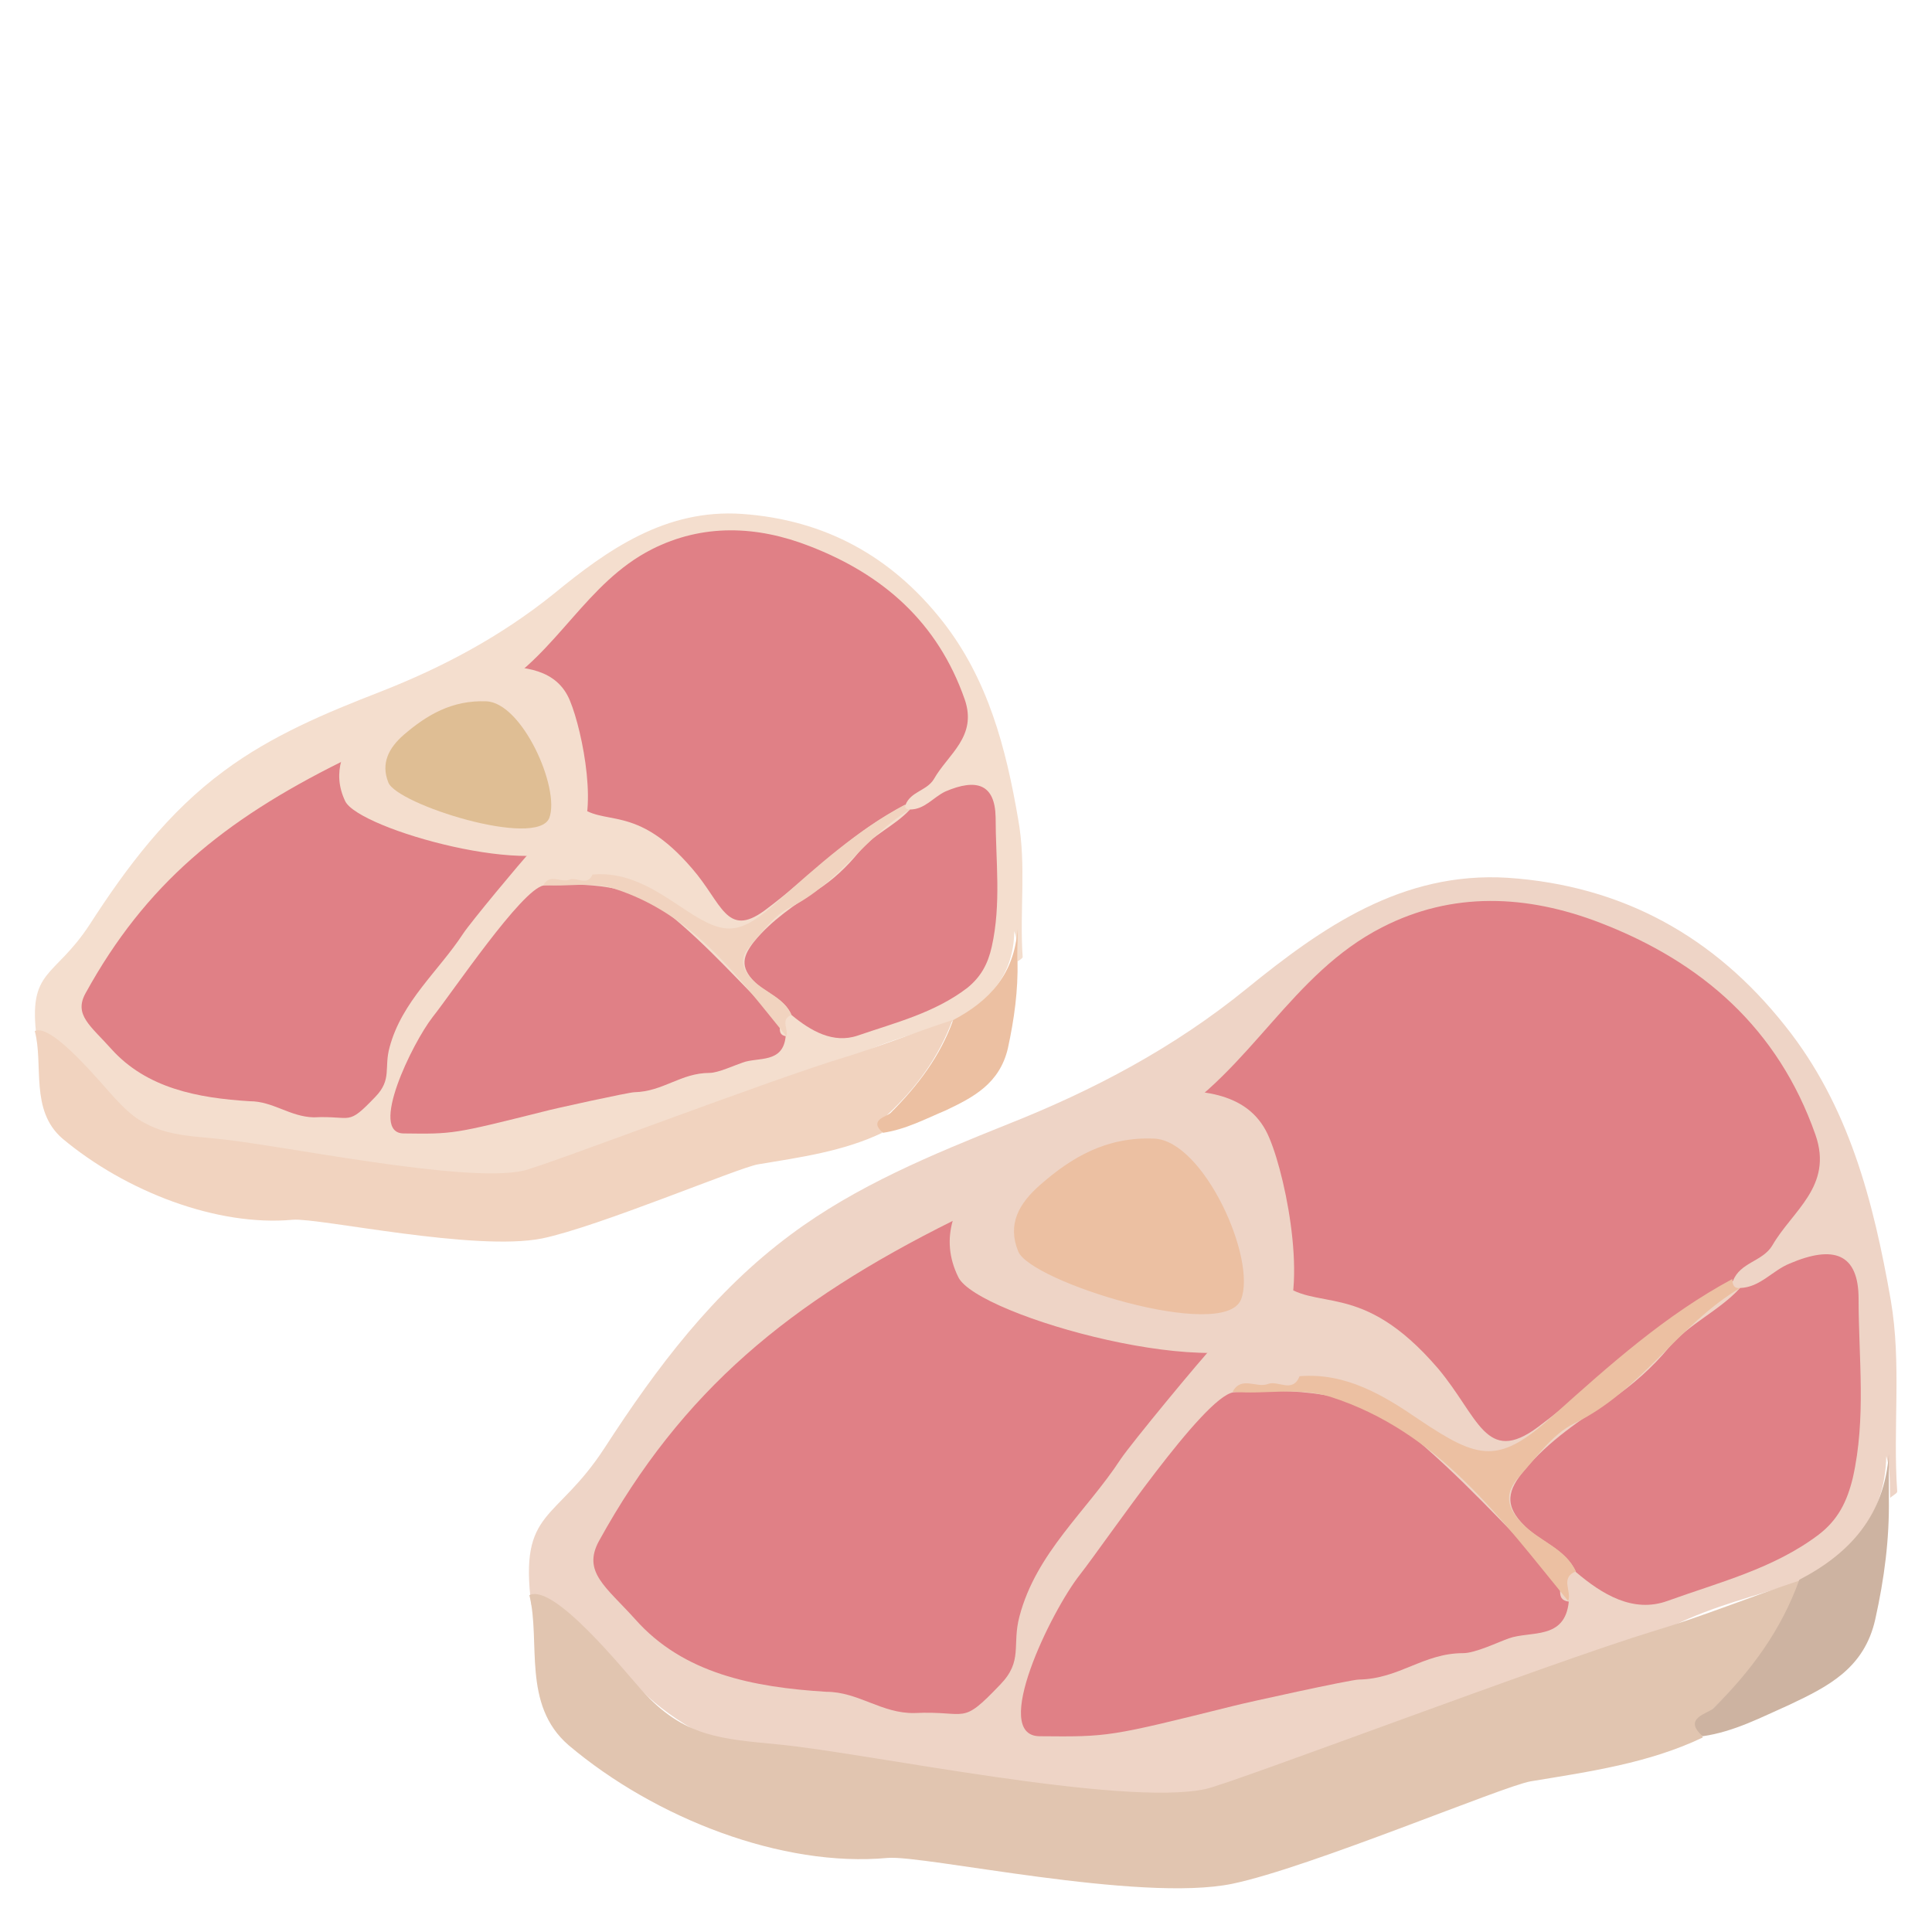 <?xml version="1.0" encoding="utf-8"?>
<!-- Generator: Adobe Illustrator 22.0.0, SVG Export Plug-In . SVG Version: 6.00 Build 0)  -->
<svg version="1.1" id="Layer_1" xmlns="http://www.w3.org/2000/svg" xmlns:xlink="http://www.w3.org/1999/xlink" x="0px" y="0px"
	 viewBox="0 0 300 300" style="enable-background:new 0 0 300 300;" xml:space="preserve">
<style type="text/css">
	.st0{fill:#E08086;}
	.st1{fill:#B73E1D;}
	.st2{fill:#DD9225;}
	.st3{fill:#E27E3B;}
	.st4{fill:#2581A4;}
	.st5{fill:#3C9656;}
	.st6{fill:#B7533B;}
	.st7{fill:#9B5829;}
	.st8{fill:#F2E044;}
	.st9{fill:#5C3E6D;}
	.st10{fill:#CCA44C;}
	.st11{fill:#C16938;}
	.st12{fill:#2E7B45;}
	.st13{fill:#DD7258;}
	.st14{fill:#EF8379;}
	.st15{fill:#895E40;}
	.st16{fill:#90777A;}
	.st17{fill:#F9FAEB;}
	.st18{fill:#E2DCC4;}
	.st19{fill:#FFFEFE;}
	.st20{fill:#907F77;}
	.st21{fill:#51683C;}
	.st22{fill:#B8AFAC;}
	.st23{fill:#96806C;}
	.st24{fill:#C5BBB3;}
	.st25{fill:#7B6453;}
	.st26{fill:#634B36;}
	.st27{fill:#4F2E18;}
	.st28{fill:#93847E;}
	.st29{fill:#715338;}
	.st30{fill:#CABEB5;}
	.st31{fill:#6E5542;}
	.st32{fill:#BBA999;}
	.st33{fill:#7F6E68;}
	.st34{fill:#A29590;}
	.st35{fill:#513B2D;}
	.st36{fill:#637550;}
	.st37{fill:#847146;}
	.st38{fill:#6D5D3C;}
	.st39{fill:#729289;}
	.st40{fill:#359182;}
	.st41{fill:#46AC9D;}
	.st42{fill:#298777;}
	.st43{fill:#296355;}
	.st44{fill:#0E3329;}
	.st45{fill:#3F9687;}
	.st46{fill:#E48555;}
	.st47{fill:#F59159;}
	.st48{fill:#DADADA;}
	.st49{fill:#921428;}
	.st50{fill:#A8122E;}
	.st51{fill:#B21530;}
	.st52{fill:#B2B294;}
	.st53{fill:#DBD9C1;}
	.st54{fill:#D5D8BA;}
	.st55{fill:#EFEED8;}
	.st56{fill:#59AD6D;}
	.st57{fill:#83B967;}
	.st58{fill:#8FC07C;}
	.st59{fill:#86C95D;}
	.st60{fill:#94D07A;}
	.st61{fill:#9CD47C;}
	.st62{fill:#72B452;}
	.st63{fill:#7CB461;}
	.st64{fill:#419155;}
	.st65{fill:#2C8245;}
	.st66{fill:#4CA664;}
	.st67{fill:#7E4545;}
	.st68{fill:#8B4A48;}
	.st69{fill:#864646;}
	.st70{fill:#964D4D;}
	.st71{fill:#BB9F93;}
	.st72{fill:#E0B15C;}
	.st73{fill:#BB9248;}
	.st74{fill:#D3A54A;}
	.st75{fill:#F4C55F;}
	.st76{fill:#D8A745;}
	.st77{fill:#E9B94E;}
	.st78{fill:#F0CC84;}
	.st79{fill:#DDB366;}
	.st80{fill:#EBC169;}
	.st81{fill:#E2B864;}
	.st82{fill:#CDA55D;}
	.st83{fill:#ECCA8E;}
	.st84{fill:#ECDEC4;}
	.st85{fill:#D0C392;}
	.st86{fill:#EEE4D3;}
	.st87{fill:#DDCCAF;}
	.st88{fill:#7FAA52;}
	.st89{fill:#90C161;}
	.st90{fill:#AACF81;}
	.st91{fill:#E0CB90;}
	.st92{fill:#F3DF9D;}
	.st93{fill:#F7F1D6;}
	.st94{fill:#F6E8BF;}
	.st95{fill:#1E1E1E;}
	.st96{fill:#E9E6E2;}
	.st97{fill:#CB564A;}
	.st98{fill:#D86C6A;}
	.st99{fill:#CB4634;}
	.st100{fill:#CA4634;}
	.st101{fill:#9E3022;}
	.st102{fill:#DF7B60;}
	.st103{fill:#C94533;}
	.st104{fill:#9F3021;}
	.st105{fill:#E0785E;}
	.st106{fill:#E17A60;}
	.st107{fill:#E27A60;}
	.st108{fill:#CA4735;}
	.st109{fill:#DD8675;}
	.st110{fill:#DC7C6D;}
	.st111{fill:#C94A36;}
	.st112{fill:#C94634;}
	.st113{fill:#CA4633;}
	.st114{fill:#C94834;}
	.st115{fill:#DF765C;}
	.st116{fill:#9D3122;}
	.st117{fill:#E07B60;}
	.st118{fill:#B53A2A;}
	.st119{fill:#C94734;}
	.st120{fill:#A03021;}
	.st121{fill:#DD806B;}
	.st122{fill:#DE8170;}
	.st123{fill:#EAA7A4;}
	.st124{fill:#E5D6D2;}
	.st125{fill:#F0A7B4;}
	.st126{fill:#A06267;}
	.st127{fill:#9F6467;}
	.st128{fill:#BA544F;}
	.st129{fill:#D69578;}
	.st130{fill:#DDA792;}
	.st131{fill:#91443A;}
	.st132{fill:#9B5148;}
	.st133{fill:#E7A2A9;}
	.st134{fill:#8C411D;}
	.st135{fill:#9E5029;}
	.st136{fill:#6F2913;}
	.st137{fill:#A9594A;}
	.st138{fill:#C07161;}
	.st139{fill:#5F801B;}
	.st140{fill:#409658;}
	.st141{fill:#AF665A;}
	.st142{fill:#712912;}
	.st143{fill:#CE847C;}
	.st144{fill:#B05932;}
	.st145{fill:#C97D71;}
	.st146{fill:#DF8551;}
	.st147{fill:#E58751;}
	.st148{fill:#834023;}
	.st149{fill:#8B431F;}
	.st150{fill:#E68751;}
	.st151{fill:#9E5A51;}
	.st152{fill:#EED4C6;}
	.st153{fill:#E1C5B0;}
	.st154{fill:#CDB3A1;}
	.st155{fill:#ECC0A2;}
	.st156{fill:#F4DECE;}
	.st157{fill:#F1D3BF;}
	.st158{fill:#DFBE94;}
	.st159{fill:#F1B6A8;}
	.st160{fill:#D36A74;}
	.st161{fill:#F5AEAD;}
	.st162{fill:#F1B1AE;}
	.st163{fill:#CC404E;}
	.st164{fill:#D55E66;}
	.st165{fill:#CB6A6C;}
	.st166{fill:#F4D8C3;}
	.st167{fill:#F5AEAB;}
	.st168{fill:#F27F89;}
	.st169{fill:#F4CCC0;}
	.st170{fill:#EE5A6D;}
	.st171{fill:#EDC8B4;}
	.st172{fill:#CD968B;}
	.st173{fill:#D29F93;}
	.st174{fill:#F2DCC5;}
	.st175{fill:#E2C5C5;}
	.st176{fill:#EE7D79;}
	.st177{fill:#EB6765;}
	.st178{fill:#DB4144;}
	.st179{fill:#F39E96;}
	.st180{fill:#F58A84;}
	.st181{fill:#EC6967;}
	.st182{fill:#E05656;}
	.st183{fill:#D42C2C;}
	.st184{fill:#D93435;}
	.st185{fill:#F2A19A;}
	.st186{fill:#F3AFA9;}
	.st187{fill:#E47875;}
	.st188{fill:#C94442;}
	.st189{fill:#E45F56;}
	.st190{fill:#F2E6E0;}
	.st191{fill:#F0E0D3;}
	.st192{fill:#F3D7CF;}
	.st193{fill:#F2D5CB;}
	.st194{fill:#F1D2C5;}
	.st195{fill:#EFE4DD;}
	.st196{fill:#F2DBD4;}
	.st197{fill:#F5D5C5;}
	.st198{fill:#F3C8B8;}
	.st199{fill:#F1C3B8;}
	.st200{fill:#F4CFBC;}
	.st201{fill:#F3C9BD;}
	.st202{fill:#F4C9BD;}
	.st203{fill:#F4D1C5;}
	.st204{fill:#F2B7A9;}
	.st205{fill:#F4D2C6;}
	.st206{fill:#F4CFBD;}
	.st207{fill:#F2C5B9;}
	.st208{fill:#F3C7B8;}
	.st209{fill:#F4CCBF;}
	.st210{fill:#F2CEBE;}
	.st211{fill:#F3BDAD;}
	.st212{fill:#F2B2A2;}
	.st213{fill:#F4B8A7;}
	.st214{fill:#F5B3A1;}
	.st215{fill:#F0B6A8;}
	.st216{fill:#F3B7AD;}
	.st217{fill:#F19787;}
	.st218{fill:#F28F7C;}
	.st219{fill:#F2C9B5;}
	.st220{fill:#EEAE9A;}
	.st221{fill:#F5928B;}
	.st222{fill:#F5968C;}
	.st223{fill:#F6B5A5;}
	.st224{fill:#F38F85;}
	.st225{fill:#F5988B;}
	.st226{fill:#F2B39C;}
	.st227{fill:#F0BA9D;}
	.st228{fill:#F1B39C;}
	.st229{fill:#EF9189;}
	.st230{fill:#EF9A90;}
	.st231{fill:#E59489;}
	.st232{fill:#EEAB9A;}
	.st233{fill:#F1A195;}
	.st234{fill:#A2C5C5;}
	.st235{fill:#8AADAC;}
	.st236{fill:#B17139;}
	.st237{fill:#AB6B4B;}
	.st238{fill:#BF7D60;}
	.st239{fill:#C98426;}
	.st240{fill:#C6743C;}
	.st241{fill:#CEAA83;}
	.st242{fill:#C8662A;}
	.st243{fill:#AA6B4B;}
	.st244{fill:#EEE166;}
	.st245{fill:#CC5A40;}
	.st246{fill:#CEAA82;}
	.st247{fill:#C1573E;}
	.st248{fill:#3A9656;}
	.st249{fill:#46A35F;}
	.st250{fill:#44A160;}
	.st251{fill:#288245;}
	.st252{fill:#4C345B;}
	.st253{fill:#6F5182;}
	.st254{fill:#382447;}
	.st255{fill:#482D59;}
	.st256{fill:#56386B;}
	.st257{fill:#A85C36;}
	.st258{fill:#FAE19C;}
	.st259{fill:#B5DAD7;}
	.st260{fill:#F2E3C1;}
	.st261{fill:#F6E2AF;}
	.st262{fill:#F7D989;}
	.st263{fill:#E5A045;}
	.st264{fill:#F8E28F;}
	.st265{fill:#F9E198;}
	.st266{fill:#F2B22C;}
	.st267{fill:#F3B124;}
	.st268{fill:#C68226;}
	.st269{fill:#E09E46;}
	.st270{fill:#E2C888;}
	.st271{fill:#D3CA23;}
	.st272{fill:#DDB3B1;}
	.st273{fill:#165229;}
	.st274{fill:#E4E4E4;}
	.st275{fill:#DCDEBD;}
	.st276{fill:#DABBB4;}
	.st277{fill:#BAAF24;}
	.st278{fill:#BA5138;}
	.st279{fill:#9B3C2C;}
	.st280{fill:#D86F6A;}
	.st281{fill:#B4B3B3;}
	.st282{fill:#C8B167;}
	.st283{fill:#F8D776;}
	.st284{fill:#E34340;}
	.st285{fill:#A36720;}
	.st286{fill:#F0E3C5;}
	.st287{fill:#C17B1B;}
	.st288{fill:#E5A65C;}
	.st289{fill:#E2A14B;}
	.st290{fill:#CAE4E1;}
	.st291{fill:#97C4BF;}
	.st292{fill:#80AAA4;}
	.st293{fill:#C5DFDB;}
	.st294{fill:#ABC9C4;}
	.st295{fill:#A8453C;}
	.st296{fill:#35180D;}
	.st297{fill:#F76253;}
	.st298{fill:#69210D;}
	.st299{fill:#8E2614;}
	.st300{fill:#822914;}
	.st301{fill:#F1E99F;}
	.st302{fill:#CEBB31;}
	.st303{fill:#F7F8DB;}
	.st304{fill:#D3E8E5;}
	.st305{fill:#BFDCD6;}
	.st306{fill:#441D11;}
	.st307{fill:#726933;}
	.st308{fill:none;stroke:#726933;stroke-width:0.5;stroke-miterlimit:10;}
	.st309{fill:none;stroke:#726933;stroke-width:2;stroke-miterlimit:10;}
	.st310{fill:#736933;}
	.st311{fill:#E4955E;}
	.st312{fill:#CE763A;}
	.st313{fill:#F5AC79;}
	.st314{fill:#D3C4C1;}
	.st315{fill:#E9D8D4;}
	.st316{fill:#A8112E;}
	.st317{fill:#5E5655;}
	.st318{fill:#F2EDD3;}
	.st319{fill:#D6C7C4;}
	.st320{fill:#EBDFDC;}
</style>
<g>
	<g>
		<g>
			<path class="st152" d="M82.5,249.2c-1.9-15,3.8-12.7,11.4-24.4c8.1-12.5,16.9-24.2,28.9-33.1c10.2-7.6,21.9-12.4,33.6-17.1
				c13.4-5.3,25.9-11.9,37.2-21.1c11.7-9.5,24.1-18.2,40.5-17.2c17.8,1.2,32.1,9.1,43.1,23c9.9,12.4,13.7,27.2,16.4,42.6
				c1.7,9.9,0.3,19.8,1,29.7c0,0.3-0.7,0.6-1.1,1c-0.1-2.1,0.1-4.3-0.6-6.5c-0.2,9.8-5.9,15.5-13.8,19.6c-6.5,2.1-13.1,3.7-19.2,6.7
				c-6.5,3.1-11.4,11.6-18.3,12.7c-12.1,1.8-20.6,7.4-32.8,8.2c-13.9,0.9-18.6,6-42.4,8.8c-12.6,1.5-12.3-6.1-25-5.5
				c-13.8,0.6-31.5-4.1-41.7-14C96.8,259.7,86.1,247.4,82.5,249.2z"/>
			<path class="st153" d="M82.2,247.7c3.8-1.9,14.7,11.7,17.4,14.7c6.6,7.4,12.4,7.6,21.5,8.5c13.4,1.3,53.1,9.7,66.1,6.9
				c4.5-1,53.4-19.6,69.5-24.5c7.7-2.3,15.2-5.4,22.8-7.9c-2.9,7.9-7.7,14.5-13.9,20.3c-1.9,1.7-1.8,1.8-1.2,4.1
				c-8.4,4-17.6,5.3-26.7,6.8c-4.2,0.7-34.3,13.4-46.3,15.9c-14.4,3-48-4.5-53.6-4c-16.3,1.5-36-6.1-49.5-17.5
				C81,264.7,84,254.9,82.2,247.7z"/>
			<path class="st154" d="M264.4,269.6c-3.2-2.8,0.8-3.5,1.6-4.3c5.9-5.8,10.6-12.2,13.4-20c7.9-4.1,13.2-10,13.9-19.5
				c0,2.3,0,4.5,0,6.8c0.1,6.4-0.7,12.5-2.1,18.8c-1.7,7.7-7.4,10.5-13.3,13.3C273.6,266.6,269.3,268.9,264.4,269.6z"/>
			<path class="st0" d="M198.6,198.9c-2.1-1.8-6.4-11.2-7.2-13.3c-2.8-7-19.9,2.1-19.8-5.9c0-3.8,6.3-3.6,9.2-5.4
				c13.5-8.2,19.7-23.1,33.8-30.3c10.9-5.6,22.5-5.1,33.9-0.7c15.8,6.1,27.6,16.4,33.4,32.9c2.8,8-3.6,11.8-6.7,17.2
				c-1.5,2.5-5,2.6-6.1,5.5c-11.6,5.6-20.2,15.2-30.3,22.7c-8.1,6-9.2-1.6-15.5-9.1C211.2,198.4,204.3,204,198.6,198.9z"/>
			<path class="st0" d="M128.3,262.7c-11.3-0.7-22.2-2.8-29.7-11.3c-4.5-5-8.2-7.3-5.6-12.1c12.9-23.4,29.6-37.1,54.9-49.7
				c12.1-6,16.6-5.2,22.7,5.8c4,7.2,18,5.2,18.1,13.3c-2.2,2.3-13.1,15.5-14.7,17.9c-5.3,8.1-13.1,14.5-15.7,24.4
				c-1.2,4.5,0.6,6.9-3,10.6c-6.2,6.5-4.9,4-13.3,4.4C136.9,266.1,133.3,262.7,128.3,262.7z"/>
			<path class="st0" d="M243.6,248.7c-0.6,6-5.9,4.5-9.3,5.7c-1.7,0.6-5.2,2.3-7.1,2.3c-6.2,0-9.9,4-16.2,4.1
				c-1.2,0-17.6,3.6-19.5,4.1c-19.3,4.8-19.3,4.8-30.1,4.7c-7.6-0.1,1.8-19.4,6.3-25.1c4.3-5.5,19.1-27.5,23.8-28.3
				c9.5-0.6,19-0.3,26.7,5.9c8.5,6.9,15.8,15.2,23.6,22.9C242.9,246.2,241.3,248.4,243.6,248.7z"/>
			<path class="st0" d="M270.2,200c3.1-0.1,5-2.7,7.7-3.8c6.8-2.9,10.7-1.6,10.7,5.5c0,9.2,1.2,18.5-0.9,27.8
				c-0.9,3.7-2.3,6.5-5.3,8.8c-7,5.3-15.5,7.4-23.5,10.3c-5.3,1.9-10.1-1-14.2-4.5c-1.5-3.5-5.4-4.6-7.9-7.1
				c-3.4-3.3-2.6-5.7-0.1-8.7c3.8-4.6,8.7-7.8,13.5-11c3.4-2.3,6.4-5,8.9-8C262.3,205.5,266.9,203.6,270.2,200z"/>
			<path class="st155" d="M270.2,200c-9.6,5.7-15.4,16-25.7,21c-3.5,1.7-6,5.4-8.7,8.4c-2.1,2.4-2,4.6,0.6,7.2
				c2.6,2.7,6.6,3.8,8.3,7.4c-2.5,1-0.6,3.1-1.2,4.6c-10.4-12.7-20.1-26.3-36.9-31.7c-5.1-1.6-10.2-0.3-15.2-0.8
				c1.4-2.5,3.7-0.5,5.5-1.2c1.6-0.6,3.8,1.5,4.9-1.2c7.2-0.6,13.1,3,18.5,6.7c9.4,6.3,12.4,7.1,21-0.7c8.7-7.8,17.3-15.5,27.7-21.1
				C269,199.7,269.4,200.1,270.2,200z"/>
		</g>
		<g>
			<path class="st152" d="M148.8,198.3c-3-6.1-0.6-11.7,3.9-16.5c7.3-7.7,16.4-12.3,27.8-12.5c6.8-0.1,13.8,0.6,16.6,7.4
				c2.8,6.6,6.3,25,1.4,30.5C191.2,215.3,151.7,204.4,148.8,198.3z"/>
			<path class="st155" d="M158.1,194.3c-1.7-4.2,0.1-7.4,3.4-10.3c4.9-4.3,10.3-7.5,17.7-7.2c7.7,0.3,16,18.7,13.5,25
				C190,208.4,159.9,199,158.1,194.3z"/>
		</g>
	</g>
	<g>
		<g>
			<path class="st156" d="M5.7,161.2c-1.4-10.8,2.7-9.2,8.2-17.6c5.8-9,12.2-17.5,20.9-23.9c7.4-5.5,15.8-9,24.3-12.3
				c9.7-3.8,18.7-8.6,26.9-15.2c8.4-6.9,17.4-13.2,29.2-12.4c12.9,0.9,23.2,6.6,31.1,16.6c7.1,9,9.9,19.7,11.8,30.8
				c1.3,7.2,0.2,14.3,0.7,21.4c0,0.2-0.5,0.5-0.8,0.7c0-1.5,0.1-3.1-0.5-4.7c-0.1,7.1-4.2,11.2-10,14.2c-4.7,1.5-9.4,2.7-13.9,4.8
				c-4.7,2.3-8.2,8.4-13.2,9.1c-8.7,1.3-14.9,5.3-23.7,5.9c-10,0.7-13.4,4.4-30.6,6.4c-9.1,1.1-8.8-4.4-18.1-4
				c-10,0.4-22.8-3-30.1-10.1C16,168.8,8.3,159.9,5.7,161.2z"/>
			<path class="st157" d="M5.4,160.1c2.7-1.3,10.6,8.5,12.6,10.6c4.8,5.3,9,5.5,15.5,6.1c9.7,0.9,38.4,7,47.7,5
				c3.3-0.7,38.5-14.2,50.2-17.7c5.5-1.7,10.9-3.9,16.5-5.7c-2.1,5.7-5.6,10.5-10,14.6c-1.3,1.2-1.3,1.3-0.9,2.9
				c-6.1,2.9-12.7,3.8-19.3,4.9c-3,0.5-24.8,9.7-33.5,11.5c-10.4,2.1-34.6-3.2-38.7-2.9c-11.8,1.1-26-4.4-35.8-12.6
				C4.6,172.4,6.8,165.3,5.4,160.1z"/>
			<path class="st155" d="M137.1,175.9c-2.3-2,0.6-2.5,1.2-3.1c4.2-4.2,7.7-8.8,9.7-14.4c5.7-3,9.5-7.2,10-14.1c0,1.6,0,3.3,0,4.9
				c0.1,4.6-0.5,9-1.5,13.6c-1.3,5.5-5.4,7.6-9.6,9.6C143.8,173.7,140.6,175.4,137.1,175.9z"/>
			<path class="st0" d="M89.6,124.9c-1.5-1.3-4.6-8.1-5.2-9.6c-2-5.1-14.4,1.5-14.3-4.2c0-2.7,4.6-2.6,6.7-3.9
				c9.8-5.9,14.2-16.7,24.4-21.9c7.9-4,16.3-3.7,24.5-0.5c11.4,4.4,19.9,11.8,24.1,23.8c2,5.8-2.6,8.5-4.8,12.4
				c-1.1,1.8-3.6,1.9-4.4,4c-8.3,4.1-14.6,11-21.9,16.4c-5.9,4.3-6.6-1.2-11.2-6.5C98.6,124.5,93.7,128.6,89.6,124.9z"/>
			<path class="st0" d="M38.8,171c-8.1-0.5-16-2-21.5-8.1c-3.2-3.6-5.9-5.3-4-8.7c9.3-16.9,21.4-26.8,39.7-35.9
				c8.7-4.3,12-3.8,16.4,4.2c2.9,5.2,13,3.7,13.1,9.6c-1.6,1.7-9.5,11.2-10.6,12.9c-3.8,5.8-9.5,10.5-11.4,17.6
				c-0.9,3.2,0.4,5-2.2,7.7c-4.5,4.7-3.5,2.9-9.6,3.2C45,173.4,42.4,171,38.8,171z"/>
			<path class="st0" d="M122,160.9c-0.4,4.3-4.3,3.2-6.7,4.1c-1.2,0.4-3.8,1.6-5.1,1.6c-4.5,0-7.2,2.9-11.7,3
				c-0.8,0-12.7,2.6-14.1,3c-14,3.5-14,3.5-21.7,3.4c-5.5,0,1.3-14,4.5-18.1c3.1-3.9,13.8-19.8,17.2-20.4c6.9-0.4,13.7-0.2,19.3,4.3
				c6.2,5,11.4,11,17,16.5C121.6,159,120.4,160.6,122,160.9z"/>
			<path class="st0" d="M141.3,125.7c2.3,0,3.6-1.9,5.5-2.8c4.9-2.1,7.7-1.1,7.8,4c0,6.7,0.9,13.4-0.6,20.1
				c-0.6,2.7-1.7,4.7-3.8,6.4c-5.1,3.9-11.2,5.4-17,7.4c-3.8,1.3-7.3-0.7-10.3-3.2c-1.1-2.6-3.9-3.3-5.7-5.1
				c-2.4-2.4-1.8-4.1-0.1-6.3c2.7-3.3,6.3-5.7,9.8-8c2.5-1.6,4.6-3.6,6.4-5.8C135.5,129.6,138.9,128.3,141.3,125.7z"/>
			<path class="st157" d="M141.3,125.7c-6.9,4.1-11.1,11.5-18.6,15.2c-2.5,1.2-4.4,3.9-6.3,6.1c-1.5,1.7-1.4,3.3,0.5,5.2
				c1.9,1.9,4.8,2.7,6,5.4c-1.8,0.7-0.4,2.3-0.8,3.3c-7.5-9.2-14.5-19-26.7-22.9c-3.6-1.2-7.4-0.2-11-0.6c1-1.8,2.7-0.3,4-0.8
				c1.1-0.5,2.8,1.1,3.6-0.8c5.2-0.5,9.5,2.2,13.4,4.8c6.8,4.6,9,5.1,15.2-0.5c6.3-5.6,12.5-11.2,20-15.2
				C140.4,125.4,140.7,125.7,141.3,125.7z"/>
		</g>
		<g>
			<path class="st156" d="M53.6,124.4c-2.1-4.4-0.4-8.5,2.8-11.9c5.2-5.5,11.8-8.9,20.1-9c4.9-0.1,10,0.4,12,5.3
				c2,4.8,4.6,18.1,1,22C84.2,136.7,55.7,128.8,53.6,124.4z"/>
			<path class="st158" d="M60.3,121.5c-1.2-3,0.1-5.4,2.4-7.4c3.6-3.1,7.5-5.4,12.8-5.2c5.6,0.2,11.5,13.5,9.8,18.1
				C83.4,131.8,61.6,124.9,60.3,121.5z"/>
		</g>
	</g>
</g>
</svg>
